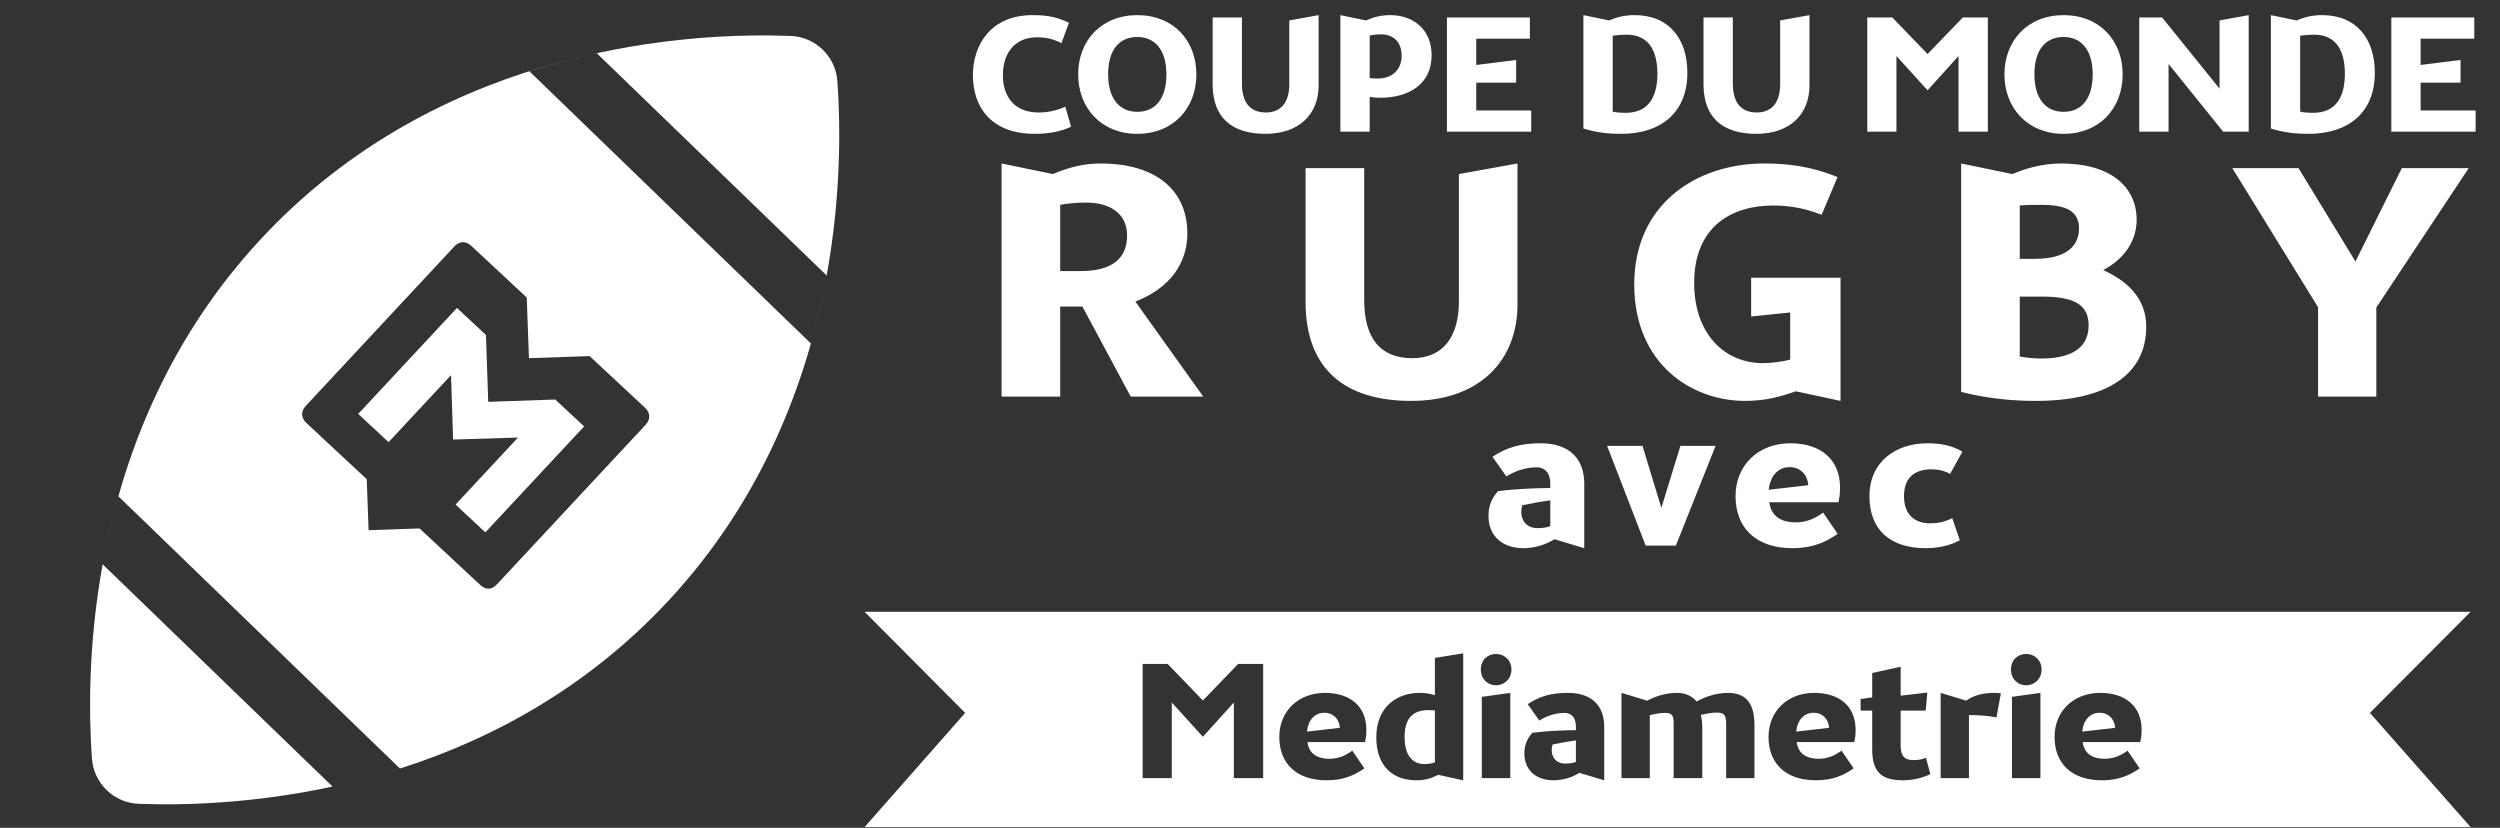 <svg width="151" height="50" viewBox="0 0 151 50" fill="none" xmlns="http://www.w3.org/2000/svg">
<rect x="0" y="0" width="151" height="50" fill="#333333" stroke="none"/>
<path d="M64.344 6.444C63.824 6.674 63.314 6.794 62.734 6.794C61.214 6.794 60.574 5.774 60.574 4.544C60.574 3.304 61.214 2.254 62.634 2.254C63.214 2.254 63.594 2.354 64.114 2.604L64.564 1.374C63.894 1.064 63.404 0.914 62.354 0.914C59.904 0.914 58.764 2.644 58.764 4.544C58.764 6.474 59.874 8.084 62.494 8.084C63.324 8.084 64.084 7.944 64.694 7.654L64.344 6.444ZM68.691 8.084C70.861 8.084 72.261 6.544 72.261 4.494C72.261 2.454 70.881 0.914 68.691 0.914C66.511 0.914 65.121 2.464 65.121 4.494C65.121 6.524 66.521 8.084 68.691 8.084ZM68.691 6.754C67.601 6.754 66.931 5.934 66.931 4.494C66.931 3.014 67.601 2.234 68.691 2.234C69.761 2.234 70.451 3.014 70.451 4.494C70.451 5.964 69.781 6.754 68.691 6.754ZM73.244 5.094C73.244 7.094 74.394 8.084 76.434 8.084C78.484 8.084 79.644 6.884 79.644 5.164V0.914L77.874 1.234V5.084C77.874 6.114 77.424 6.794 76.464 6.794C75.494 6.794 75.014 6.184 75.014 5.034V1.054H73.244V5.094ZM80.959 7.954H82.729V5.854C82.929 5.884 83.169 5.904 83.359 5.904C85.089 5.904 86.469 5.094 86.469 3.334C86.469 1.724 85.299 0.914 83.979 0.914C83.439 0.914 83.009 1.014 82.509 1.234L80.959 0.914V7.954ZM82.729 2.144C82.909 2.114 83.089 2.074 83.399 2.074C84.189 2.074 84.659 2.564 84.659 3.364C84.659 4.154 84.159 4.744 83.189 4.744C83.059 4.744 82.899 4.734 82.729 4.714V2.144ZM87.395 7.954H92.485V6.674H89.165V4.994H91.575V3.624L89.165 3.924V2.334H92.405V1.054H87.395V7.954ZM97.407 2.154C97.717 2.114 97.987 2.094 98.247 2.094C99.687 2.094 100.107 3.214 100.107 4.454C100.107 5.754 99.637 6.814 98.197 6.814C97.917 6.814 97.677 6.804 97.407 6.744V2.154ZM95.637 7.764C96.497 8.024 97.187 8.084 97.927 8.084C100.267 8.084 101.917 6.844 101.917 4.394C101.917 2.354 100.817 0.914 98.737 0.914C98.147 0.914 97.687 1.024 97.187 1.234L95.637 0.914V7.764ZM102.892 5.094C102.892 7.094 104.042 8.084 106.082 8.084C108.132 8.084 109.292 6.884 109.292 5.164V0.914L107.522 1.234V5.084C107.522 6.114 107.072 6.794 106.112 6.794C105.142 6.794 104.662 6.184 104.662 5.034V1.054H102.892V5.094ZM112.785 7.954H114.545V3.384L116.425 5.454L118.295 3.384V7.954H120.065V1.054H118.555L116.425 3.264L114.295 1.054H112.785V7.954ZM124.638 8.084C126.808 8.084 128.208 6.544 128.208 4.494C128.208 2.454 126.828 0.914 124.638 0.914C122.458 0.914 121.068 2.464 121.068 4.494C121.068 6.524 122.468 8.084 124.638 8.084ZM124.638 6.754C123.548 6.754 122.878 5.934 122.878 4.494C122.878 3.014 123.548 2.234 124.638 2.234C125.708 2.234 126.398 3.014 126.398 4.494C126.398 5.964 125.728 6.754 124.638 6.754ZM129.211 7.954H130.981V3.864L134.281 7.954H135.821V0.914L134.061 1.234V5.354L130.591 1.054H129.211V7.954ZM138.93 2.154C139.24 2.114 139.51 2.094 139.77 2.094C141.21 2.094 141.63 3.214 141.63 4.454C141.63 5.754 141.16 6.814 139.72 6.814C139.44 6.814 139.2 6.804 138.93 6.744V2.154ZM137.16 7.764C138.02 8.024 138.71 8.084 139.45 8.084C141.79 8.084 143.44 6.844 143.44 4.394C143.44 2.354 142.34 0.914 140.26 0.914C139.67 0.914 139.21 1.024 138.71 1.234L137.16 0.914V7.764ZM144.436 7.954H149.526V6.674H146.206V4.994H148.616V3.624L146.206 3.924V2.334H149.446V1.054H144.436V7.954ZM60.496 23.954H64.036V18.514H65.376L68.296 23.954H72.676L68.576 18.214C70.696 17.394 71.716 15.874 71.716 14.094C71.716 11.614 69.976 9.874 66.456 9.874C65.516 9.874 64.556 10.094 63.596 10.514L60.496 9.874V23.954ZM64.036 16.374V12.374C64.296 12.314 64.976 12.234 65.576 12.234C67.196 12.234 68.076 13.014 68.076 14.214C68.076 15.614 67.176 16.374 65.256 16.374H64.036ZM78.857 18.234C78.857 22.234 81.157 24.214 85.237 24.214C89.337 24.214 91.657 21.814 91.657 18.374V9.874L88.117 10.514V18.214C88.117 20.274 87.217 21.634 85.297 21.634C83.357 21.634 82.397 20.414 82.397 18.114V10.154H78.857V18.234ZM108.128 21.714C107.668 21.854 106.928 21.934 106.488 21.934C104.148 21.934 102.328 20.154 102.328 17.094C102.328 13.634 104.648 12.414 107.088 12.414C107.848 12.414 108.808 12.494 110.028 12.974L110.988 10.694C109.368 10.034 107.948 9.874 106.568 9.874C102.428 9.874 98.708 12.354 98.708 17.174C98.708 21.994 102.188 24.214 105.388 24.214C106.708 24.214 107.608 23.934 108.468 23.634L111.168 24.214V16.774H105.768V19.114L108.128 18.874V21.714ZM118.453 23.674C120.213 24.114 121.733 24.214 122.973 24.214C127.313 24.214 129.633 22.574 129.633 19.734C129.633 17.914 128.353 16.914 127.033 16.314C128.213 15.694 129.053 14.634 129.053 13.274C129.053 11.294 127.493 9.874 124.493 9.874C123.273 9.874 122.193 10.234 121.553 10.514L118.453 9.874V23.674ZM121.993 17.914H123.313C125.273 17.914 126.153 18.394 126.153 19.654C126.153 21.174 124.853 21.654 123.293 21.654C122.833 21.654 122.473 21.614 121.993 21.534V17.914ZM121.993 15.634V12.414C122.373 12.374 122.713 12.374 123.313 12.374C124.733 12.374 125.573 12.714 125.573 13.794C125.573 14.814 124.873 15.634 122.893 15.634H121.993ZM140.01 23.954H143.53V18.574L149.11 10.154H145.07L142.27 15.794L138.83 10.154H134.83L140.01 18.554V23.954ZM90.985 28.778C91.525 28.43 92.197 28.226 92.797 28.226C93.361 28.226 93.637 28.61 93.637 29.234V29.474C92.737 29.486 91.597 29.522 90.481 29.666C90.073 30.122 89.905 30.59 89.905 31.166C89.905 32.354 90.721 33.11 92.029 33.11C92.677 33.11 93.385 32.894 93.889 32.57L95.689 33.11V29.21C95.689 27.698 94.777 26.774 93.061 26.774C91.861 26.774 91.021 27.014 90.145 27.59L90.985 28.778ZM93.637 31.778C93.469 31.85 93.205 31.898 92.869 31.898C92.149 31.898 91.885 31.382 91.885 30.926C91.885 30.758 91.921 30.602 91.945 30.518C92.581 30.386 92.965 30.314 93.637 30.218V31.778ZM99.398 32.954H101.222L103.622 26.93H101.498L100.346 30.674L99.206 26.93H97.07L99.398 32.954ZM110.119 30.962C109.567 31.358 109.075 31.55 108.439 31.55C107.707 31.55 106.987 31.274 106.867 30.338H111.043C111.103 30.062 111.139 29.81 111.139 29.45C111.139 27.722 109.939 26.774 108.139 26.774C106.195 26.774 104.827 28.106 104.827 29.966C104.827 31.874 106.051 33.11 108.259 33.11C109.483 33.11 110.263 32.75 110.995 32.246L110.119 30.962ZM106.831 29.582C106.927 28.694 107.431 28.214 108.103 28.214C108.715 28.214 109.171 28.646 109.219 29.306L106.831 29.582ZM117.918 31.298C117.438 31.526 117.042 31.61 116.598 31.61C115.674 31.61 115.002 31.118 115.002 29.966C115.002 28.802 115.698 28.346 116.658 28.346C117.078 28.346 117.462 28.442 117.786 28.622L118.53 27.278C117.906 26.918 117.258 26.774 116.418 26.774C114.486 26.774 112.914 27.902 112.914 29.966C112.914 32.03 114.198 33.11 116.31 33.11C117.102 33.11 117.81 32.942 118.374 32.63L117.918 31.298Z" fill="white"/>
<path fill-rule="evenodd" clip-rule="evenodd" d="M52.222 36.954H149.222L143.142 43.059L149.222 49.954H52.222L58.296 43.059L52.222 36.954ZM70.775 47H69.016V40.1H70.525L72.655 42.31L74.786 40.1H76.296V47H74.525V42.43L72.655 44.5L70.775 42.43V47ZM80.278 45.83C80.809 45.83 81.219 45.67 81.679 45.34L82.409 46.41C81.799 46.83 81.148 47.13 80.129 47.13C78.289 47.13 77.269 46.1 77.269 44.51C77.269 42.96 78.409 41.85 80.028 41.85C81.528 41.85 82.528 42.64 82.528 44.08C82.528 44.38 82.499 44.59 82.449 44.82H78.969C79.068 45.6 79.669 45.83 80.278 45.83ZM79.999 43.05C79.439 43.05 79.019 43.45 78.939 44.19L80.929 43.96C80.908 43.678 80.799 43.446 80.628 43.287C80.466 43.136 80.248 43.05 79.999 43.05ZM88.378 39.46V47.13L86.868 46.8C86.468 47.01 86.078 47.13 85.538 47.13C84.218 47.13 83.128 46.36 83.128 44.53C83.128 42.69 84.388 41.85 85.738 41.85C86.158 41.85 86.448 41.92 86.668 41.99V39.74L88.378 39.46ZM86.048 46.15C86.278 46.15 86.428 46.12 86.668 46.05V42.91L86.6 42.906C86.481 42.897 86.383 42.89 86.298 42.89C85.388 42.89 84.838 43.32 84.838 44.52C84.838 45.61 85.298 46.15 86.048 46.15ZM91.221 41.85V47H89.501V42.09L91.221 41.85ZM91.291 40.44C91.291 41 90.861 41.39 90.361 41.39C89.841 41.39 89.441 41 89.441 40.44C89.441 39.87 89.841 39.5 90.361 39.5C90.861 39.5 91.291 39.87 91.291 40.44ZM94.483 43.06C93.983 43.06 93.424 43.23 92.974 43.52L92.273 42.53C93.004 42.05 93.703 41.85 94.703 41.85C96.134 41.85 96.894 42.62 96.894 43.88V47.13L95.394 46.68C94.974 46.95 94.384 47.13 93.844 47.13C92.754 47.13 92.073 46.5 92.073 45.51C92.073 45.03 92.214 44.64 92.554 44.26C93.483 44.14 94.434 44.11 95.184 44.1V43.9C95.184 43.556 95.083 43.3 94.879 43.166C94.774 43.097 94.643 43.06 94.483 43.06ZM94.543 46.12C94.823 46.12 95.043 46.08 95.184 46.02V44.72C94.623 44.8 94.304 44.86 93.773 44.97C93.754 45.04 93.724 45.17 93.724 45.31C93.724 45.69 93.943 46.12 94.543 46.12ZM99.648 47H97.939V41.85L99.488 42.32C99.969 42.07 100.589 41.85 101.289 41.85C101.858 41.85 102.219 42.07 102.479 42.37C102.948 42.1 103.648 41.85 104.369 41.85C105.539 41.85 105.969 42.59 105.969 43.78V47H104.259V43.7C104.259 43.18 104.129 43.04 103.679 43.04C103.408 43.04 103.089 43.1 102.729 43.18C102.789 43.41 102.818 43.69 102.818 43.93V47H101.089V43.69C101.089 43.16 100.959 43.06 100.539 43.06C100.278 43.06 99.939 43.12 99.648 43.2V47ZM109.829 45.83C110.359 45.83 110.77 45.67 111.229 45.34L111.96 46.41C111.35 46.83 110.699 47.13 109.68 47.13C107.84 47.13 106.819 46.1 106.819 44.51C106.819 42.96 107.96 41.85 109.579 41.85C111.079 41.85 112.079 42.64 112.079 44.08C112.079 44.38 112.05 44.59 112 44.82H108.52C108.619 45.6 109.22 45.83 109.829 45.83ZM109.55 43.05C108.989 43.05 108.569 43.45 108.489 44.19L110.479 43.96C110.439 43.41 110.06 43.05 109.55 43.05ZM114.951 47.13C113.771 47.13 113.081 46.75 113.081 45.27V42.92H112.381V42.22L113.081 42.12V40.65L114.801 40.27V42.02L116.411 41.83L116.312 42.92H114.801V45.02C114.801 45.58 114.961 45.91 115.571 45.91C115.861 45.91 116.091 45.87 116.331 45.77L116.591 46.76C116.262 46.92 115.671 47.13 114.951 47.13ZM118.925 47H117.215V41.85L118.765 42.32C119.215 41.98 119.835 41.85 120.445 41.85C120.575 41.85 120.725 41.86 120.854 41.88L120.585 43.33C120.095 43.23 119.455 43.19 118.925 43.19V47ZM123.242 41.85V47H121.522V42.09L123.242 41.85ZM123.312 40.44C123.312 41 122.883 41.39 122.383 41.39C121.862 41.39 121.463 41 121.463 40.44C121.463 39.87 121.862 39.5 122.383 39.5C122.883 39.5 123.312 39.87 123.312 40.44ZM127.62 45.772C127.925 45.699 128.204 45.556 128.505 45.34L129.235 46.41C128.625 46.83 127.975 47.13 126.955 47.13C125.115 47.13 124.095 46.1 124.095 44.51C124.095 42.96 125.235 41.85 126.854 41.85C128.354 41.85 129.354 42.64 129.354 44.08C129.354 44.232 129.347 44.362 129.333 44.482C129.319 44.599 129.3 44.707 129.275 44.82H125.795C125.895 45.6 126.495 45.83 127.104 45.83C127.288 45.83 127.458 45.81 127.62 45.772ZM126.825 43.05C126.265 43.05 125.845 43.45 125.765 44.19L127.755 43.96C127.715 43.41 127.335 43.05 126.825 43.05Z" fill="white"/>
<path fill-rule="evenodd" clip-rule="evenodd" d="M6.494 32.606C7.795 26.599 10.571 19.791 16.24 13.928L16.24 13.926C27.139 2.651 41.891 1.949 47.749 2.17C49.254 2.225 50.47 3.402 50.578 4.904C50.761 7.459 50.825 11.715 49.93 16.639L36.045 3.215C34.727 3.5 33.363 3.861 31.974 4.304L48.978 20.746C49.284 19.665 49.54 18.601 49.752 17.563C48.504 23.702 45.734 30.75 39.891 36.793C34.356 42.518 27.828 45.517 21.976 47.054C22.694 46.865 23.422 46.653 24.157 46.418L7.151 29.977C6.9 30.866 6.682 31.744 6.494 32.606ZM6.2 34.084C5.306 39.007 5.37 43.262 5.553 45.815C5.661 47.317 6.876 48.494 8.381 48.55C10.94 48.646 15.194 48.566 20.083 47.507L6.2 34.084ZM35.613 21.509L38.944 24.613C39.307 24.951 39.293 25.337 38.988 25.665L30.031 35.276C29.69 35.643 29.342 35.645 28.979 35.307L25.343 31.918L22.264 32.025L22.151 28.944L18.517 25.557C18.17 25.234 18.159 24.849 18.476 24.508L27.432 14.896C27.75 14.556 28.119 14.526 28.482 14.864L31.815 17.97L31.948 21.632L35.613 21.509ZM27.514 30.477L29.316 32.156L35.28 25.755L33.537 24.131L29.489 24.271L29.352 20.232L27.601 18.6L21.637 25L23.469 26.707L27.242 22.659L27.366 26.549L31.287 26.428L27.514 30.477Z" fill="white"/>
</svg>
